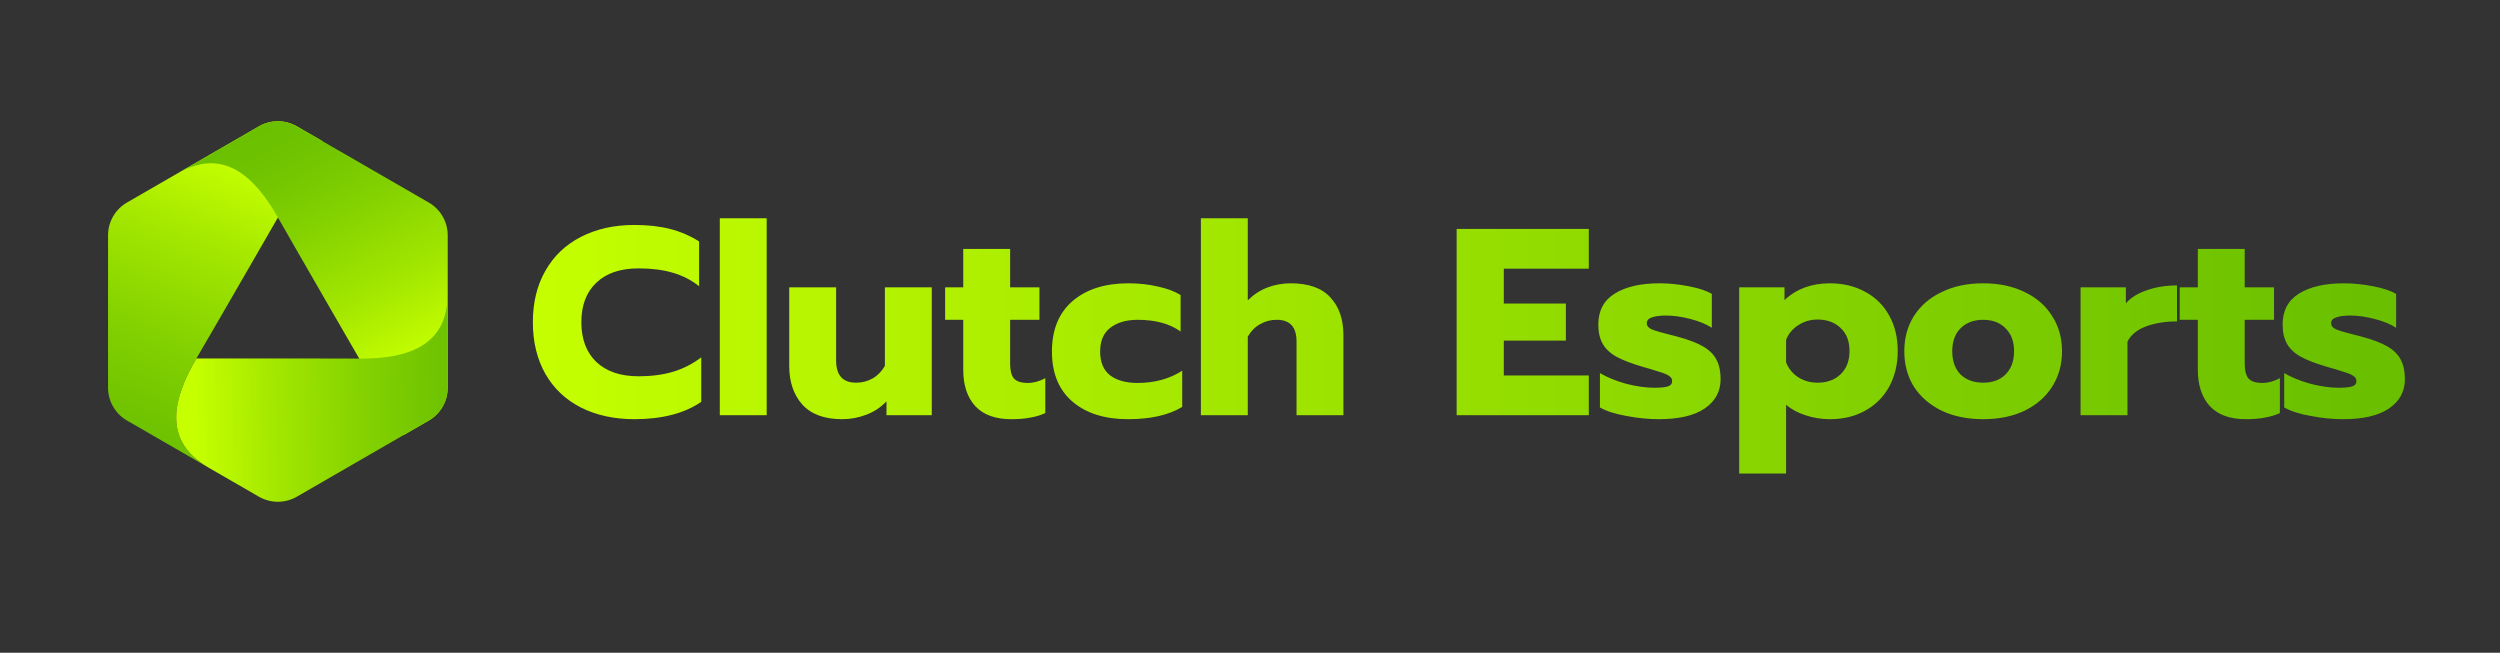 <svg width="1126" height="294" viewBox="0 0 1126 294" fill="none" xmlns="http://www.w3.org/2000/svg">
<rect x="0" y="0" width="1126" height="294" fill="#333333" stroke="none"/>
<path d="M116.61 56.91L57.2 91.21C51.91 94.26 48.66 99.9 48.66 106.01V174.61C48.66 180.71 51.92 186.36 57.2 189.41L93.8 210.54C73.29 198.7 77.65 179.88 88.43 161.51C96.06 148.52 127.38 94.18 145.06 63.47L133.69 56.91C128.4 53.86 121.89 53.86 116.6 56.91H116.61Z" fill="url(#paint0_linear_47_9)"/>
<path d="M201.65 174.61V106.01C201.65 99.91 198.39 94.26 193.11 91.21L133.7 56.91C128.41 53.86 121.9 53.86 116.61 56.91L80.01 78.04C100.52 66.2 114.64 79.38 125.15 97.91C132.58 111.01 163.98 165.3 181.73 195.98L193.1 189.42C198.39 186.37 201.64 180.73 201.64 174.62L201.65 174.61Z" fill="url(#paint1_linear_47_9)"/>
<path d="M201.65 132.35C201.65 156.04 183.17 161.67 161.88 161.51C151.62 161.43 119.26 161.43 88.47 161.45C88.46 161.47 88.45 161.49 88.43 161.51C77.64 179.88 73.28 198.69 93.8 210.54L116.61 223.71C121.9 226.76 128.41 226.76 133.7 223.71L193.11 189.41C198.4 186.36 201.65 180.72 201.65 174.61V132.35Z" fill="url(#paint2_linear_47_9)"/>
<path d="M285.72 188.8C276.6 188.8 268.56 187.04 261.6 183.52C254.72 180 249.4 174.96 245.64 168.4C241.88 161.76 240 154 240 145.12C240 136.24 241.88 128.52 245.64 121.96C249.4 115.32 254.72 110.24 261.6 106.72C268.56 103.12 276.6 101.32 285.72 101.32C291.72 101.32 297.08 101.92 301.8 103.12C306.52 104.32 310.88 106.2 314.88 108.76V128.92C311.36 126.12 307.36 124.08 302.88 122.8C298.48 121.52 293.4 120.88 287.64 120.88C279.4 120.88 273.04 123.04 268.56 127.36C264.08 131.6 261.84 137.52 261.84 145.12C261.84 152.72 264.08 158.68 268.56 163C273.12 167.32 279.48 169.48 287.64 169.48C293.4 169.48 298.56 168.8 303.12 167.44C307.68 166.08 311.92 163.92 315.84 160.96V181C308.24 186.2 298.2 188.8 285.72 188.8ZM324.197 98.32H345.317V187H324.197V98.32ZM379.232 188.8C371.312 188.8 365.352 186.6 361.352 182.2C357.432 177.8 355.472 172 355.472 164.8V129.4H376.592V162.4C376.592 169.04 379.592 172.36 385.592 172.36C388.312 172.36 390.792 171.72 393.032 170.44C395.272 169.16 397.112 167.28 398.552 164.8V129.4H419.672V187H399.272V180.76C396.792 183.4 393.792 185.4 390.272 186.76C386.752 188.12 383.072 188.8 379.232 188.8ZM455.446 188.8C448.326 188.8 442.926 186.84 439.246 182.92C435.646 178.92 433.846 173.48 433.846 166.6V144.04H425.686V129.4H433.846V112.12H454.966V129.4H468.166V144.04H454.966V163.72C454.966 166.84 455.526 169.08 456.646 170.44C457.846 171.8 459.926 172.48 462.886 172.48C465.526 172.48 468.166 171.76 470.806 170.32V186.04C468.726 187 466.486 187.68 464.086 188.08C461.766 188.56 458.886 188.8 455.446 188.8ZM508.109 188.8C497.549 188.8 489.189 186.16 483.029 180.88C476.869 175.6 473.789 168.08 473.789 158.32C473.789 148.56 476.869 141 483.029 135.64C489.269 130.28 497.669 127.6 508.229 127.6C512.949 127.6 517.349 128.08 521.429 129.04C525.589 129.92 529.029 131.2 531.749 132.88V149.32C526.869 145.8 520.429 144.04 512.429 144.04C507.309 144.04 503.189 145.24 500.069 147.64C497.029 149.96 495.509 153.52 495.509 158.32C495.509 163.2 497.029 166.8 500.069 169.12C503.109 171.36 507.189 172.48 512.309 172.48C520.069 172.48 526.789 170.64 532.469 166.96V183.28C526.389 186.96 518.269 188.8 508.109 188.8ZM540.877 98.32H561.997V135.28C564.557 132.72 567.477 130.8 570.757 129.52C574.117 128.24 577.637 127.6 581.317 127.6C589.397 127.6 595.357 129.72 599.197 133.96C603.117 138.12 605.077 143.8 605.077 151V187H583.957V153.76C583.957 147.28 580.997 144.04 575.077 144.04C572.357 144.04 569.877 144.68 567.637 145.96C565.397 147.16 563.517 149.04 561.997 151.6V187H540.877V98.32ZM656.072 103.12H715.592V121H677.312V136.72H705.272V153.4H677.312V169.12H715.592V187H656.072V103.12ZM747.123 188.8C742.483 188.8 737.643 188.32 732.603 187.36C727.563 186.48 723.563 185.2 720.603 183.52V168.04C723.883 169.96 727.803 171.56 732.363 172.84C737.003 174.04 741.243 174.64 745.083 174.64C747.883 174.64 749.923 174.44 751.203 174.04C752.483 173.64 753.123 172.84 753.123 171.64C753.123 170.68 752.683 169.92 751.803 169.36C751.003 168.72 749.483 168.08 747.243 167.44C745.083 166.72 742.563 165.96 739.683 165.16C734.803 163.72 730.963 162.24 728.163 160.72C725.363 159.2 723.283 157.28 721.923 154.96C720.563 152.64 719.883 149.72 719.883 146.2C719.883 139.96 722.323 135.32 727.203 132.28C732.163 129.16 738.923 127.6 747.483 127.6C751.643 127.6 756.003 128.04 760.563 128.92C765.203 129.8 768.683 130.96 771.003 132.4V147.64C768.603 146.04 765.403 144.72 761.403 143.68C757.483 142.64 753.803 142.12 750.363 142.12C747.643 142.12 745.523 142.4 744.003 142.96C742.483 143.44 741.723 144.32 741.723 145.6C741.723 146.8 742.483 147.72 744.003 148.36C745.523 149 748.243 149.8 752.163 150.76C754.723 151.4 755.803 151.68 755.403 151.6C760.523 152.96 764.483 154.48 767.283 156.16C770.083 157.84 772.043 159.84 773.163 162.16C774.363 164.4 774.963 167.28 774.963 170.8C774.963 176.32 772.563 180.72 767.763 184C763.043 187.2 756.163 188.8 747.123 188.8ZM783.338 129.4H803.738V135.16C809.098 130.12 815.898 127.6 824.138 127.6C830.138 127.6 835.458 128.88 840.098 131.44C844.738 133.92 848.338 137.48 850.898 142.12C853.458 146.68 854.738 152 854.738 158.08C854.738 164.08 853.458 169.44 850.898 174.16C848.338 178.8 844.738 182.4 840.098 184.96C835.538 187.52 830.218 188.8 824.138 188.8C820.298 188.8 816.618 188.2 813.098 187C809.658 185.88 806.778 184.32 804.458 182.32V213.28H783.338V129.4ZM818.618 172.36C822.938 172.36 826.418 171.08 829.058 168.52C831.698 165.96 833.018 162.48 833.018 158.08C833.018 153.68 831.698 150.24 829.058 147.76C826.418 145.2 822.938 143.92 818.618 143.92C815.418 143.92 812.538 144.76 809.978 146.44C807.418 148.04 805.578 150.24 804.458 153.04V163.24C805.578 166.04 807.418 168.28 809.978 169.96C812.538 171.56 815.418 172.36 818.618 172.36ZM893.215 188.8C886.095 188.8 879.855 187.52 874.495 184.96C869.135 182.32 864.975 178.72 862.015 174.16C859.135 169.52 857.695 164.2 857.695 158.2C857.695 152.2 859.135 146.92 862.015 142.36C864.975 137.72 869.135 134.12 874.495 131.56C879.855 128.92 886.095 127.6 893.215 127.6C900.335 127.6 906.575 128.92 911.935 131.56C917.295 134.12 921.415 137.72 924.295 142.36C927.255 146.92 928.735 152.2 928.735 158.2C928.735 164.2 927.255 169.52 924.295 174.16C921.415 178.72 917.295 182.32 911.935 184.96C906.575 187.52 900.335 188.8 893.215 188.8ZM893.215 172.36C897.455 172.36 900.815 171.12 903.295 168.64C905.855 166.08 907.135 162.6 907.135 158.2C907.135 153.8 905.855 150.36 903.295 147.88C900.815 145.32 897.455 144.04 893.215 144.04C888.975 144.04 885.575 145.32 883.015 147.88C880.535 150.36 879.295 153.8 879.295 158.2C879.295 162.6 880.535 166.08 883.015 168.64C885.575 171.12 888.975 172.36 893.215 172.36ZM937.088 129.4H957.488V136.6C959.728 134.04 962.888 132.08 966.967 130.72C971.048 129.28 975.568 128.56 980.528 128.56V144.76C975.248 144.76 970.568 145.52 966.488 147.04C962.488 148.56 959.728 150.84 958.208 153.88V187H937.088V129.4ZM1011.5 188.8C1004.38 188.8 998.981 186.84 995.301 182.92C991.701 178.92 989.901 173.48 989.901 166.6V144.04H981.741V129.4H989.901V112.12H1011.02V129.4H1024.22V144.04H1011.02V163.72C1011.02 166.84 1011.58 169.08 1012.7 170.44C1013.9 171.8 1015.98 172.48 1018.94 172.48C1021.58 172.48 1024.22 171.76 1026.86 170.32V186.04C1024.78 187 1022.54 187.68 1020.14 188.08C1017.82 188.56 1014.94 188.8 1011.5 188.8ZM1055.33 188.8C1050.69 188.8 1045.85 188.32 1040.81 187.36C1035.77 186.48 1031.77 185.2 1028.81 183.52V168.04C1032.09 169.96 1036.01 171.56 1040.57 172.84C1045.21 174.04 1049.45 174.64 1053.29 174.64C1056.09 174.64 1058.13 174.44 1059.41 174.04C1060.69 173.64 1061.33 172.84 1061.33 171.64C1061.33 170.68 1060.89 169.92 1060.01 169.36C1059.21 168.72 1057.69 168.08 1055.45 167.44C1053.29 166.72 1050.77 165.96 1047.89 165.16C1043.01 163.72 1039.17 162.24 1036.37 160.72C1033.57 159.2 1031.49 157.28 1030.13 154.96C1028.77 152.64 1028.09 149.72 1028.09 146.2C1028.09 139.96 1030.53 135.32 1035.41 132.28C1040.37 129.16 1047.13 127.6 1055.69 127.6C1059.85 127.6 1064.21 128.04 1068.77 128.92C1073.41 129.8 1076.89 130.96 1079.21 132.4V147.64C1076.81 146.04 1073.61 144.72 1069.61 143.68C1065.69 142.64 1062.01 142.12 1058.57 142.12C1055.85 142.12 1053.73 142.4 1052.21 142.96C1050.69 143.44 1049.93 144.32 1049.93 145.6C1049.93 146.8 1050.69 147.72 1052.21 148.36C1053.73 149 1056.45 149.8 1060.37 150.76C1062.93 151.4 1064.01 151.68 1063.61 151.6C1068.73 152.96 1072.69 154.48 1075.49 156.16C1078.29 157.84 1080.25 159.84 1081.37 162.16C1082.57 164.4 1083.17 167.28 1083.17 170.8C1083.17 176.32 1080.77 180.72 1075.97 184C1071.25 187.2 1064.37 188.8 1055.33 188.8Z" fill="url(#paint3_linear_47_9)"/>
<defs>
<linearGradient id="paint0_linear_47_9" x1="103.97" y1="71.98" x2="49.48" y2="212.93" gradientUnits="userSpaceOnUse">
<stop stop-color="#C5FF00"/>
<stop offset="0.27" stop-color="#A3E700"/>
<stop offset="0.57" stop-color="#83D100"/>
<stop offset="0.82" stop-color="#6FC300"/>
<stop offset="1" stop-color="#69BF00"/>
</linearGradient>
<linearGradient id="paint1_linear_47_9" x1="179.21" y1="165.63" x2="120" y2="48.93" gradientUnits="userSpaceOnUse">
<stop stop-color="#C5FF00"/>
<stop offset="0.27" stop-color="#A3E700"/>
<stop offset="0.57" stop-color="#83D100"/>
<stop offset="0.82" stop-color="#6FC300"/>
<stop offset="1" stop-color="#69BF00"/>
</linearGradient>
<linearGradient id="paint2_linear_47_9" x1="88.12" y1="180.5" x2="222.42" y2="178.14" gradientUnits="userSpaceOnUse">
<stop stop-color="#C5FF00"/>
<stop offset="0.27" stop-color="#A3E700"/>
<stop offset="0.57" stop-color="#83D100"/>
<stop offset="0.82" stop-color="#6FC300"/>
<stop offset="1" stop-color="#69BF00"/>
</linearGradient>
<linearGradient id="paint3_linear_47_9" x1="237" y1="147" x2="1072.88" y2="147" gradientUnits="userSpaceOnUse">
<stop stop-color="#C5FF00"/>
<stop offset="1" stop-color="#69BF00"/>
</linearGradient>
</defs>
</svg>
